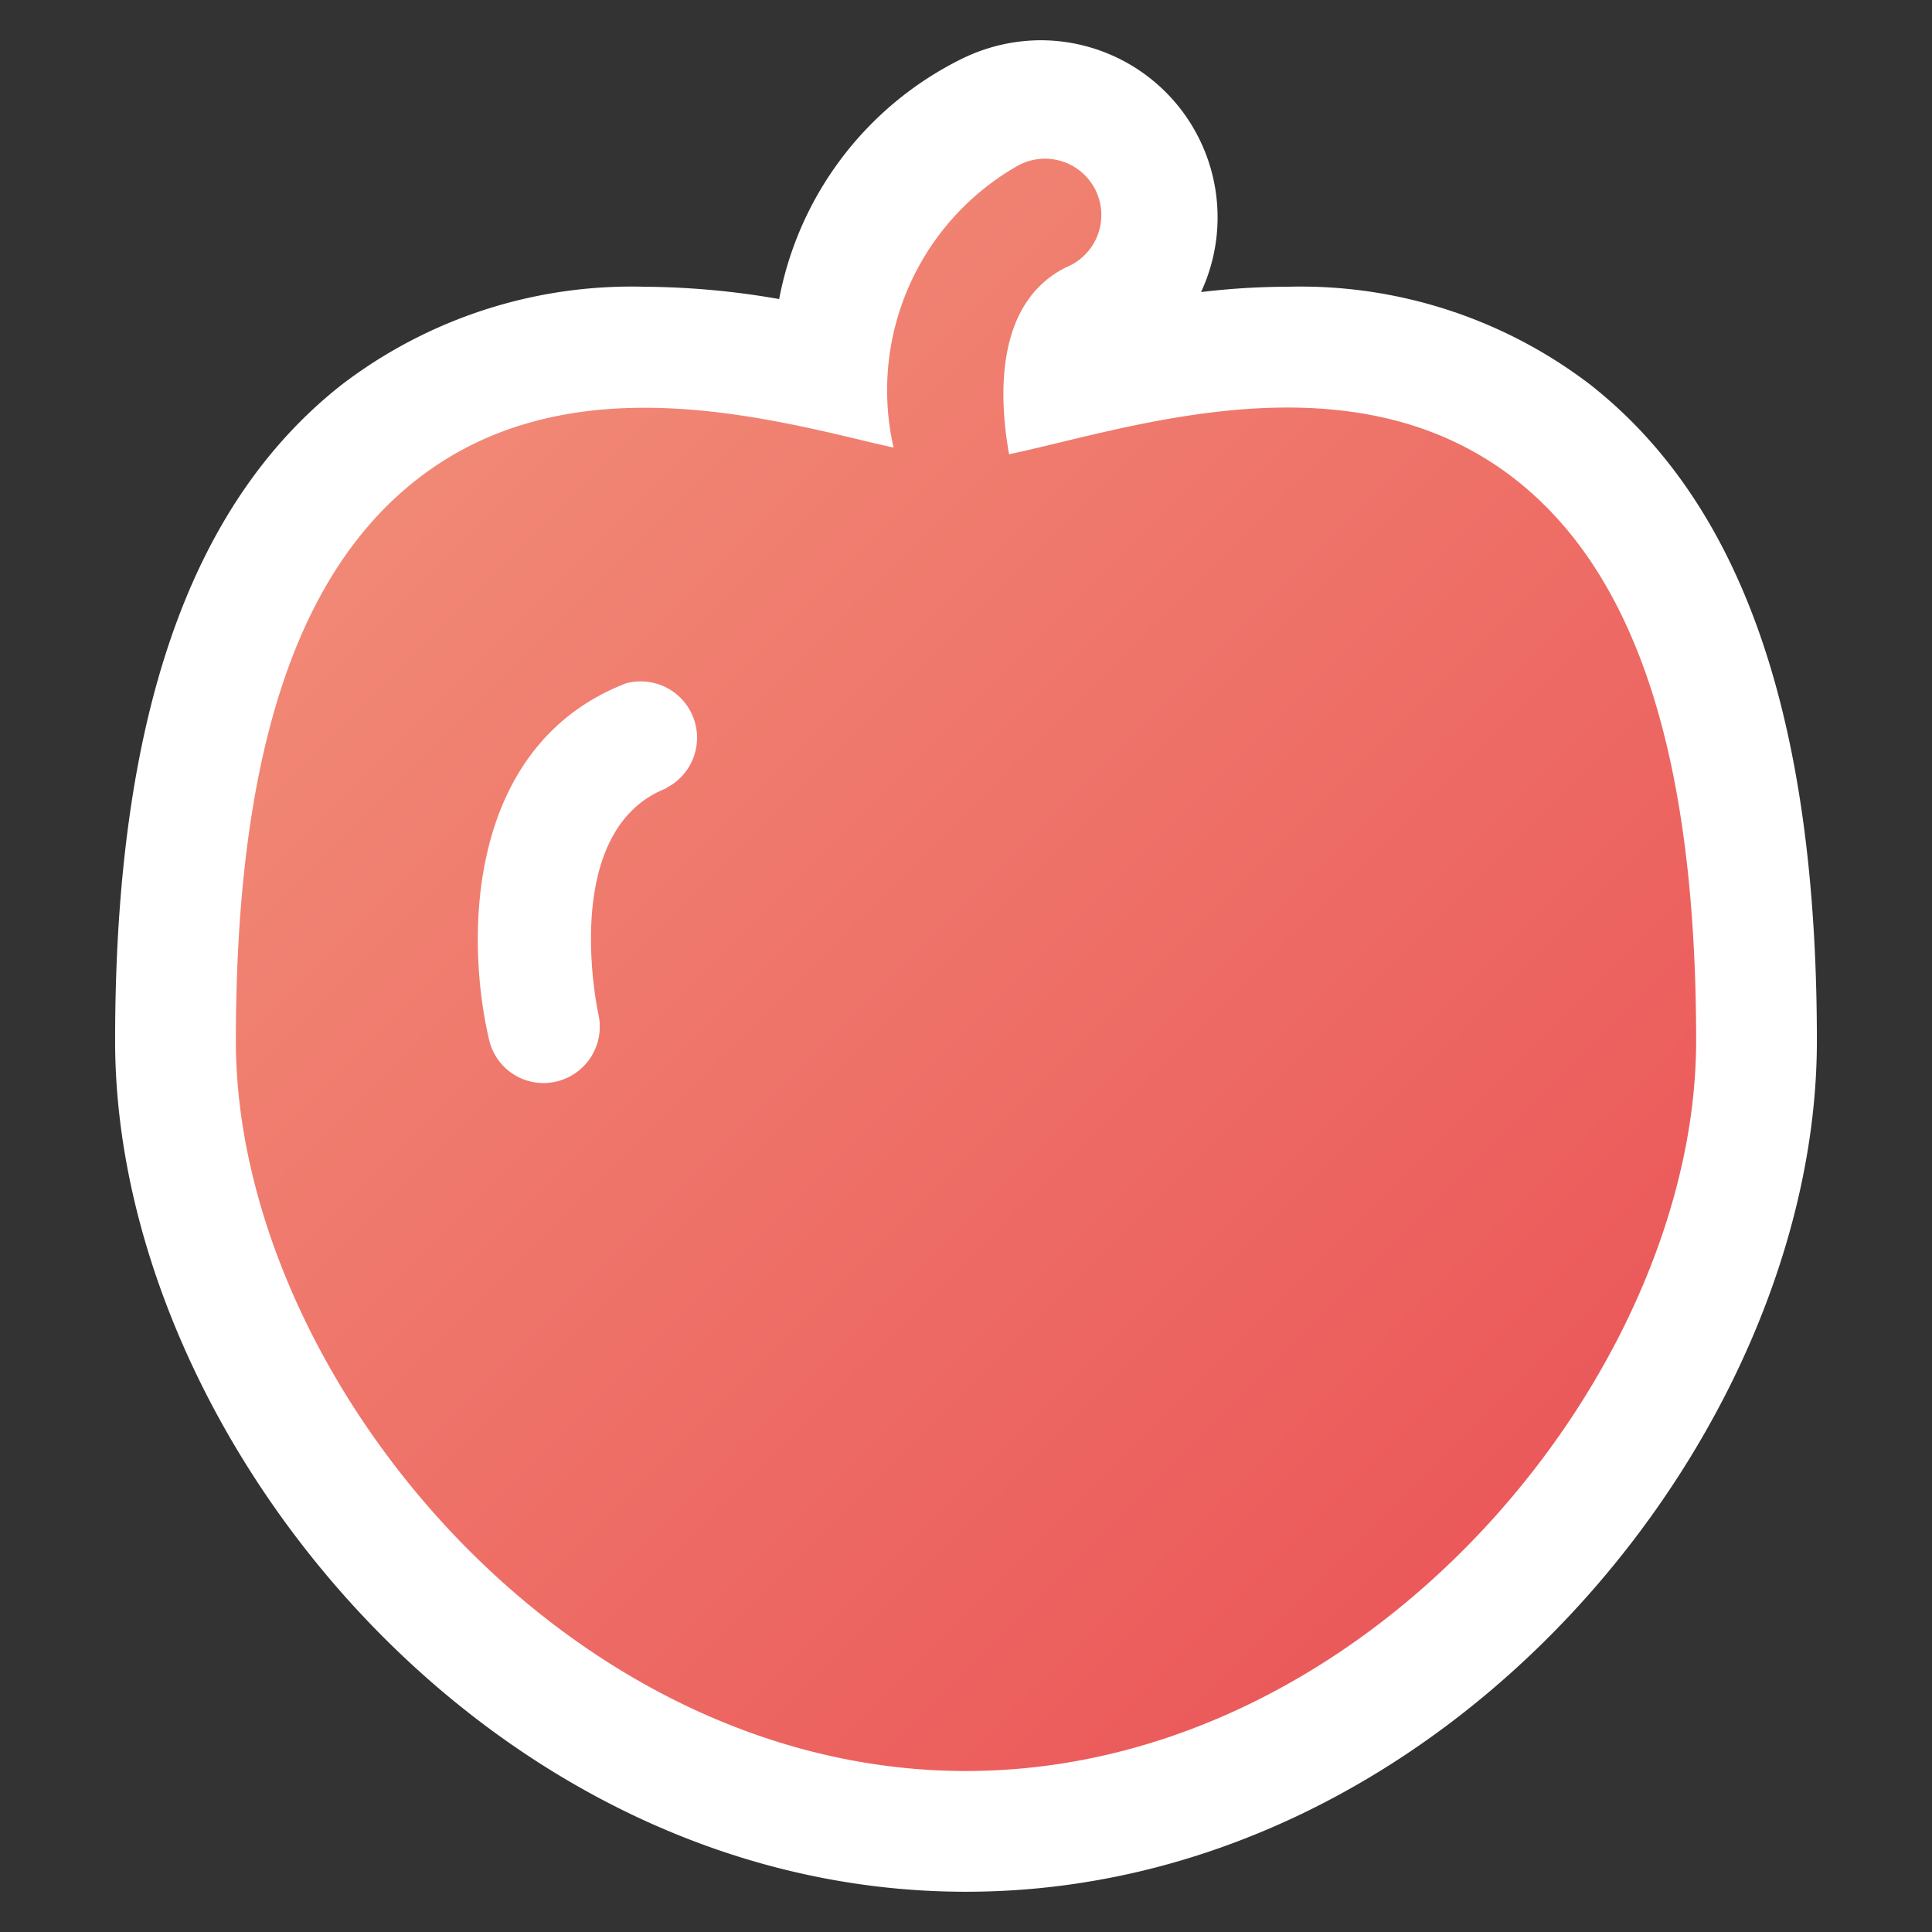 <svg xmlns="http://www.w3.org/2000/svg" viewBox="0 0 24 24" id="fruit">
  <rect x="0" y="0" width="24" height="24" fill="#333333" stroke="none"/>
  <defs>
    <linearGradient id="a" x1="18.586" x2="5.414" y1="18.847" y2="5.675" gradientUnits="userSpaceOnUse">
      <stop offset="0" stop-color="#eb595a"></stop>
      <stop offset="1" stop-color="#f18875"></stop>
    </linearGradient>
  </defs>
  <g>
    <path fill="#fff" d="M12,23.5c-5.953,0-10.57-5.682-10.57-10.57,0-3.994.92-6.659,2.812-8.149A5.928,5.928,0,0,1,8.006,3.562a10.02,10.02,0,0,1,1.673.153A4.2,4.2,0,0,1,11.947.731,2.237,2.237,0,0,1,12.93.5a2.2,2.2,0,0,1,1.99,3.128,9.163,9.163,0,0,1,1.074-.066,5.926,5.926,0,0,1,3.764,1.219c1.892,1.49,2.812,4.155,2.812,8.149C22.57,17.818,17.953,23.5,12,23.5Z"></path>
    <path fill="url(#a)" d="M18.83,5.96c-1.781-1.4-4.118-.837-5.665-.463-.223.054-.438.105-.63.146-.124-.7-.183-1.876.707-2.322a.7.7,0,1,0-.624-1.248A3.209,3.209,0,0,0,11.1,5.56L10.835,5.5c-1.547-.374-3.883-.938-5.665.463C3.663,7.146,2.93,9.426,2.93,12.93,2.93,17.038,6.976,22,12,22s9.07-4.962,9.07-9.07C21.07,9.426,20.337,7.146,18.83,5.96ZM8.283,9.79c-1.349.523-.854,2.788-.849,2.811a.7.7,0,0,1-.525.835.694.694,0,0,1-.834-.522c-.3-1.283-.273-3.659,1.7-4.425a.7.7,0,0,1,.5,1.3Z"></path>
  </g>
</svg>
